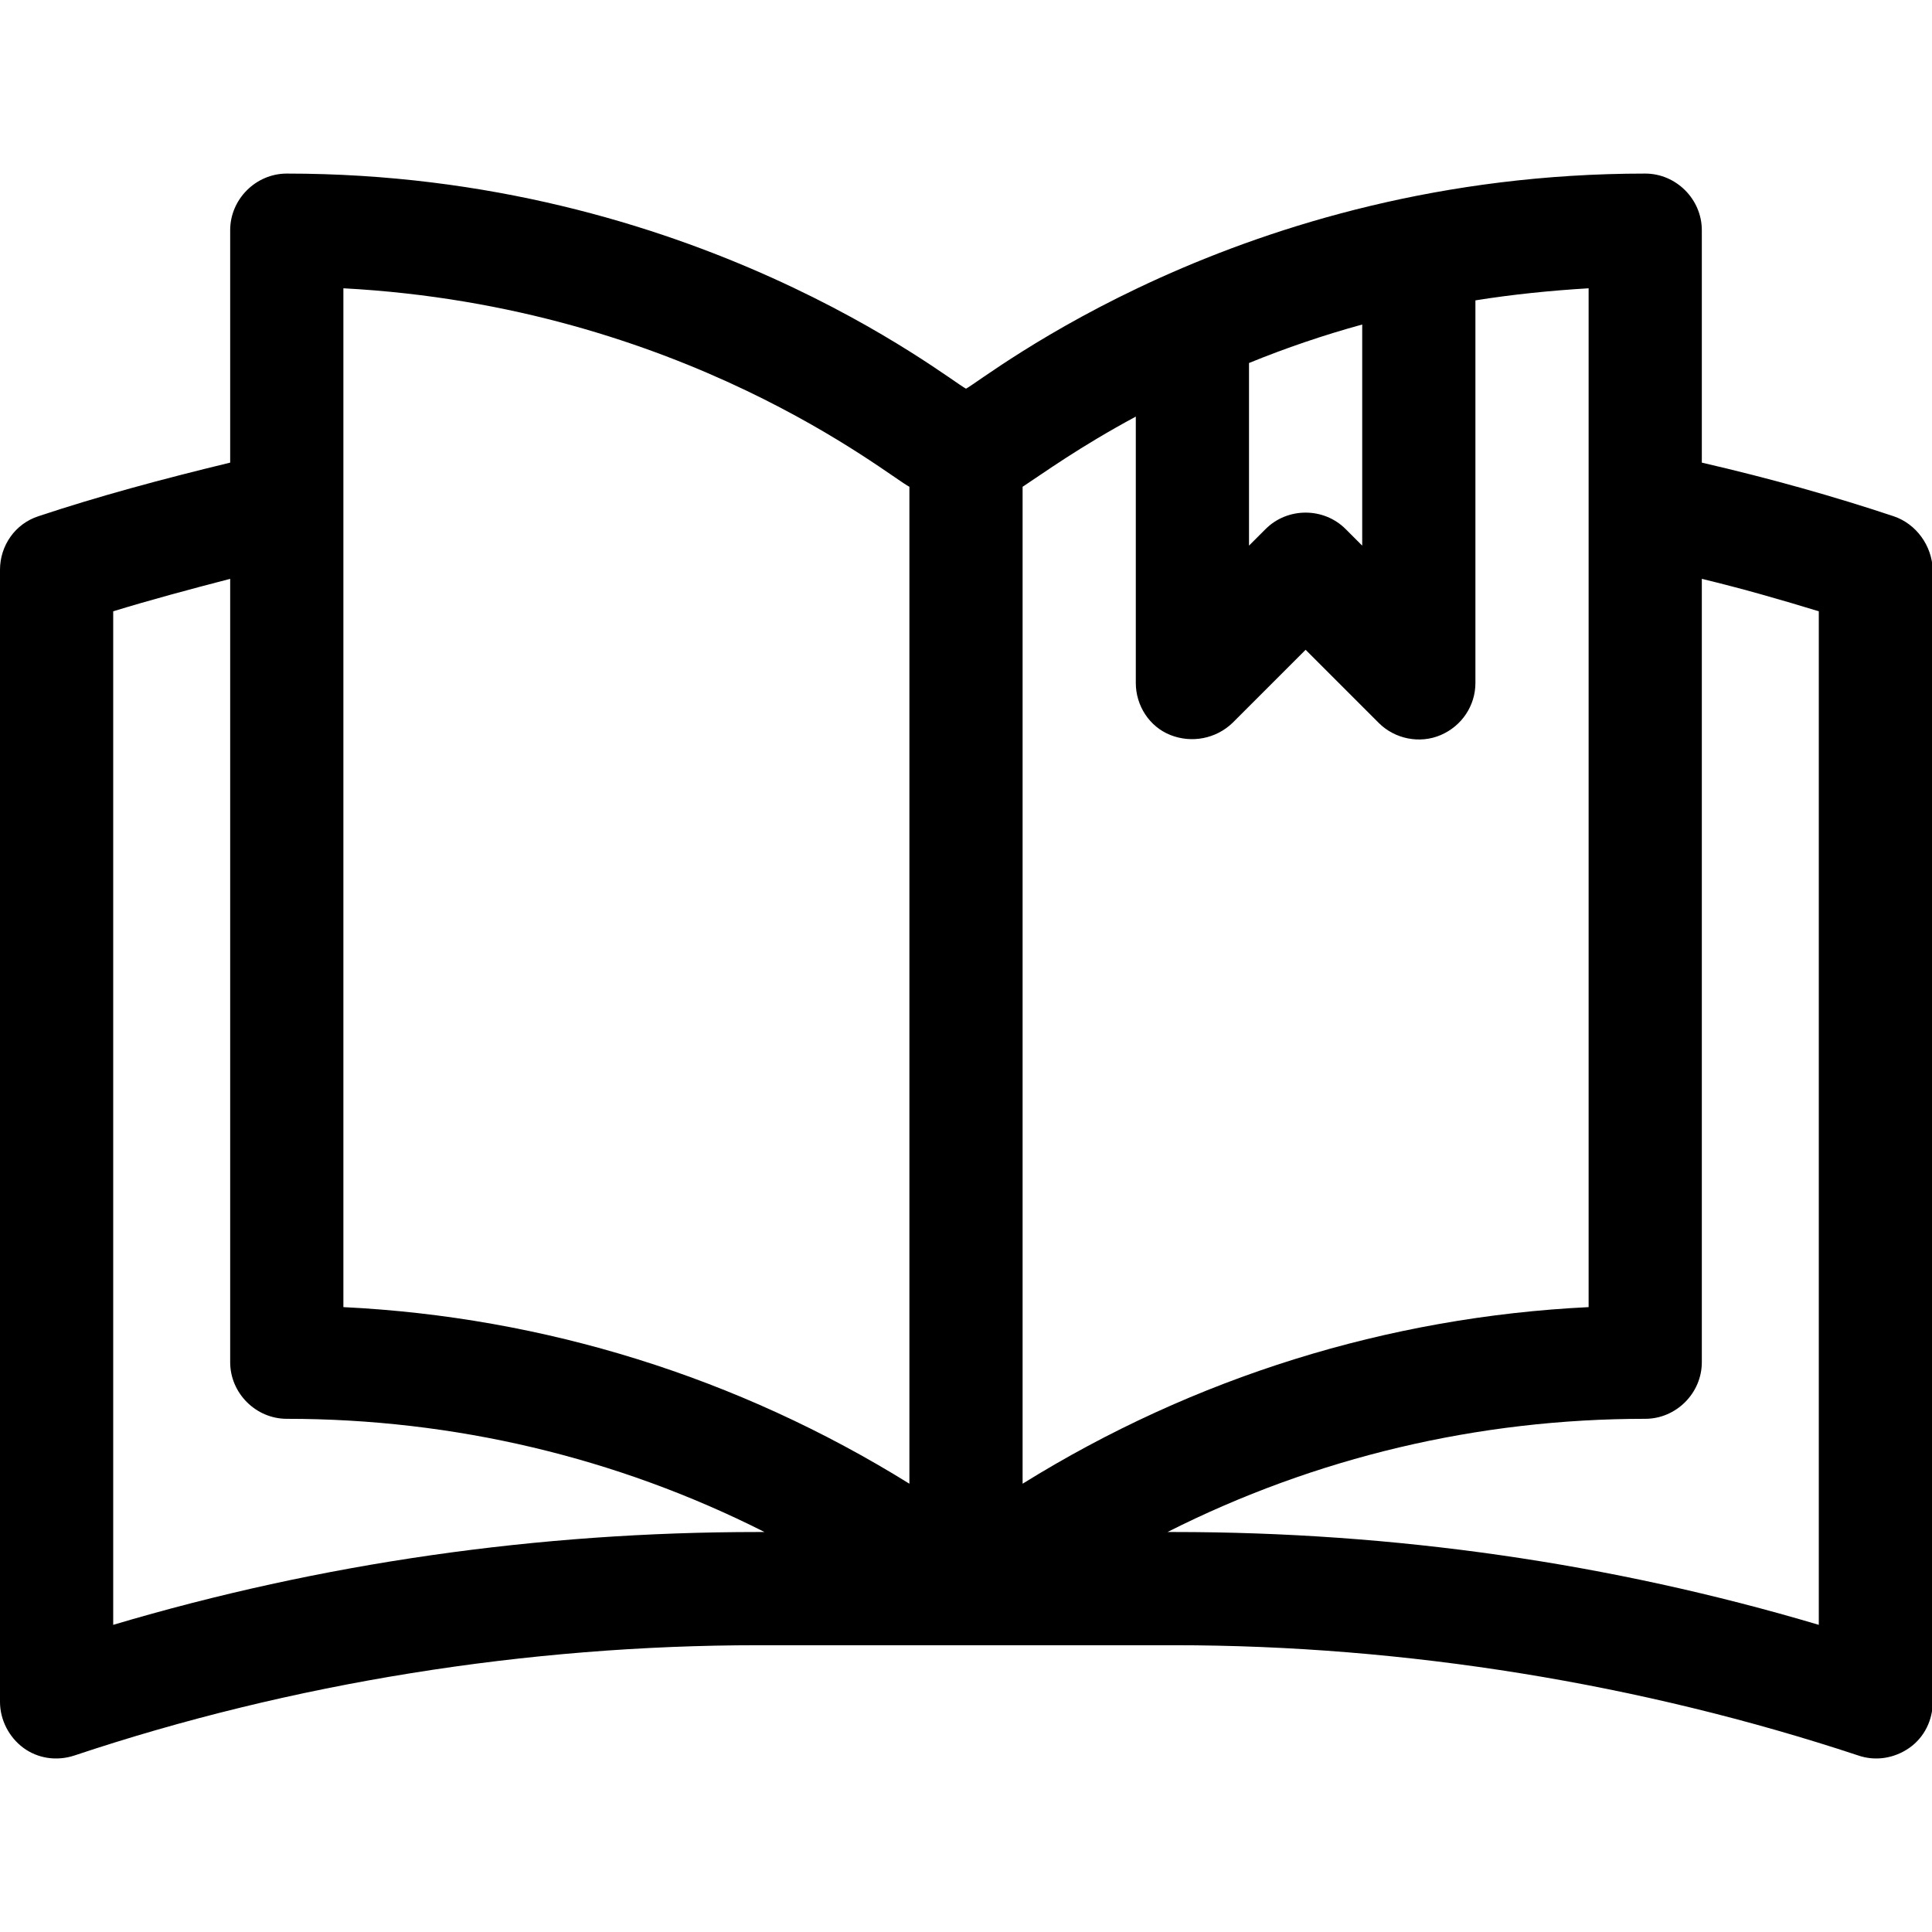 <?xml version="1.0" encoding="utf-8"?>
<!-- Generator: Adobe Illustrator 22.0.1, SVG Export Plug-In . SVG Version: 6.00 Build 0)  -->
<svg version="1.1" id="Capa_1" xmlns="http://www.w3.org/2000/svg" xmlns:xlink="http://www.w3.org/1999/xlink" x="0px" y="0px"
	 viewBox="0 0 256 256" style="enable-background:new 0 0 256 256;" xml:space="preserve">
<g>
	<g>
		<path d="M250.9,68.4c-7.8-2.6-16.3-5-25.4-7.1V30.5c0-4.1-3.4-7.5-7.5-7.5c-53.8,0-87.6,27.3-90,28.5C125.6,50.3,91.8,23,38,23
			c-4.1,0-7.5,3.4-7.5,7.5v30.8c-9.1,2.2-17.6,4.5-25.4,7.1c-3.1,1-5.1,3.9-5.1,7.1v150c0,2.4,1.2,4.7,3.1,6.1
			c1.9,1.4,4.4,1.8,6.8,1c28.7-9.6,60-14.6,90.6-14.6c6.2,0,48.6,0,55.1,0c30.6,0,61.9,5.1,90.6,14.6c2.3,0.8,4.8,0.4,6.8-1
			c2-1.4,3.1-3.7,3.1-6.1v-150C256,72.3,253.9,69.4,250.9,68.4z M100.4,203c-29.1,0-57.8,4.1-85.4,12.3V81
			c4.9-1.5,10.1-2.9,15.5-4.3v103.8c0,4.1,3.4,7.5,7.5,7.5c22.1,0,43.7,5.1,63.3,15H100.4z M120.5,196.6
			c-22.7-14.1-48.4-22.1-75-23.4v-135c45,2.4,72.2,24.9,75,26.3V196.6z M165.5,48.1c4.9-2,9.9-3.7,15-5.1v29.3l-2.2-2.2
			c-2.9-2.9-7.7-2.9-10.6,0l-2.2,2.2V48.1z M135.5,64.5c2.9-1.9,7.4-5.2,15-9.3v35.3c0,3,1.8,5.8,4.6,6.9s6,0.5,8.2-1.6l9.7-9.7
			l9.7,9.7c2.1,2.1,5.4,2.8,8.2,1.6c2.8-1.2,4.6-3.9,4.6-6.9V39.8c5-0.8,10-1.3,15-1.6c0,4.6,0,129.5,0,135
			c-26.6,1.3-52.3,9.3-75,23.4L135.5,64.5L135.5,64.5z M241,215.3c-27.6-8.2-56.3-12.3-85.4-12.3h-0.9c19.6-9.9,41.2-15,63.3-15
			c4.1,0,7.5-3.4,7.5-7.5V76.7c5.4,1.3,10.6,2.8,15.5,4.3V215.3z"/>
	</g>
</g>
</svg>
